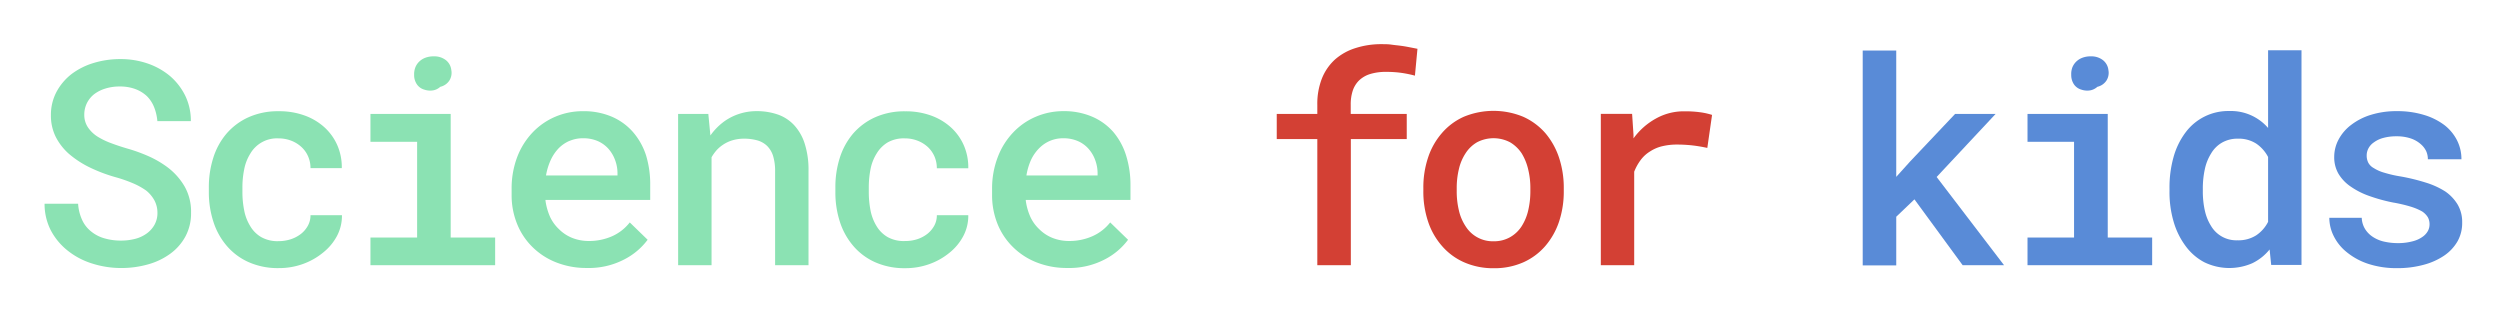 <svg xmlns="http://www.w3.org/2000/svg" viewBox="0 0 611.34 80.71"><defs><style>.cls-1{fill:#8be2b3;}.cls-2{fill:#d34034;}.cls-3{fill:#598bd7;}</style></defs><g id="OBJECTS"><path class="cls-1" d="M37.76,49a8.06,8.06,0,0,0-2-2.39,16.93,16.93,0,0,0-3.23-1.79,34.61,34.61,0,0,0-4.16-1.46,38,38,0,0,1-6.47-2.44,23.68,23.68,0,0,1-5-3.26,14.05,14.05,0,0,1-3.27-4.19,11.65,11.65,0,0,1-1.18-5.28,12,12,0,0,1,1.37-5.73,13.77,13.77,0,0,1,3.69-4.36,17.12,17.12,0,0,1,5.42-2.71,22.14,22.14,0,0,1,6.51-.94,20.08,20.08,0,0,1,6.75,1.11,17.22,17.22,0,0,1,5.45,3.09,15.17,15.17,0,0,1,3.68,4.8,14,14,0,0,1,1.35,6.17H38.48a11.88,11.88,0,0,0-.8-3.43,8,8,0,0,0-1.76-2.68,8.53,8.53,0,0,0-2.82-1.73,10.72,10.72,0,0,0-3.81-.63,11.59,11.59,0,0,0-3.47.49A8.78,8.78,0,0,0,23.07,23a6.5,6.5,0,0,0-1.82,2.22,6.4,6.4,0,0,0-.64,2.9,5.42,5.42,0,0,0,.88,3,8,8,0,0,0,2.29,2.24A17.66,17.66,0,0,0,27.15,35c1.27.48,2.59.92,4,1.33a39.56,39.56,0,0,1,5.15,1.86,24.35,24.35,0,0,1,4.63,2.69,15.84,15.84,0,0,1,4.22,4.73A12.46,12.46,0,0,1,46.72,52a11.93,11.93,0,0,1-1.39,5.85,12.66,12.66,0,0,1-3.7,4.2,16.8,16.8,0,0,1-5.47,2.61,23.91,23.91,0,0,1-6.57.88,23.22,23.22,0,0,1-7.21-1.15A18.21,18.21,0,0,1,16.2,61a15.57,15.57,0,0,1-3.85-4.82,14.12,14.12,0,0,1-1.45-6.36h8.2a11.13,11.13,0,0,0,1,4,7.59,7.59,0,0,0,2.2,2.79,8.94,8.94,0,0,0,3.23,1.67,14.23,14.23,0,0,0,4.08.55,13.55,13.55,0,0,0,3.51-.44,8.37,8.37,0,0,0,2.82-1.34,6.54,6.54,0,0,0,1.86-2.12,5.84,5.84,0,0,0,.7-2.9A6.4,6.4,0,0,0,37.76,49Z"/><path class="cls-1" d="M71.09,58.51a8.24,8.24,0,0,0,2.51-1.32,6.54,6.54,0,0,0,1.69-2,5.26,5.26,0,0,0,.64-2.56h7.69a10.56,10.56,0,0,1-1.22,5.08A12.94,12.94,0,0,1,79,61.77a16.52,16.52,0,0,1-4.94,2.79,17.15,17.15,0,0,1-5.86,1,17.56,17.56,0,0,1-7.47-1.49,15.11,15.11,0,0,1-5.32-4,17,17,0,0,1-3.24-5.89,23.19,23.19,0,0,1-1.1-7.2v-1.2a23.43,23.43,0,0,1,1.08-7.17,16.92,16.92,0,0,1,3.23-5.92,15.51,15.51,0,0,1,5.35-4,17.47,17.47,0,0,1,7.43-1.49,18,18,0,0,1,6.2,1,14.56,14.56,0,0,1,4.91,2.87,13,13,0,0,1,3.2,4.41,13.4,13.4,0,0,1,1.11,5.64H75.93a7.13,7.13,0,0,0-.57-2.84A6.77,6.77,0,0,0,73.77,36a7.77,7.77,0,0,0-2.51-1.58,8.5,8.5,0,0,0-3.13-.58,7.54,7.54,0,0,0-6.94,3.76,11.17,11.17,0,0,0-1.48,3.83,22,22,0,0,0-.43,4.37V47a22.56,22.56,0,0,0,.43,4.43,11.28,11.28,0,0,0,1.45,3.81,7.52,7.52,0,0,0,2.7,2.73,8.11,8.11,0,0,0,4.27,1A9.75,9.75,0,0,0,71.09,58.51Z"/><path class="cls-1" d="M110.21,27.86V58.08h10.87v6.77H90.59V58.08H102V34.67H90.59V27.86Zm-8.64-11.39a4,4,0,0,1,1-1.46,4.32,4.32,0,0,1,1.48-.9,5.54,5.54,0,0,1,2-.33,4.59,4.59,0,0,1,3,.94,3.54,3.54,0,0,1,1.31,2.41,3.52,3.52,0,0,1-.51,2.62,3.63,3.63,0,0,1-2.19,1.48,3.49,3.49,0,0,1-1.7.86,4.42,4.42,0,0,1-2.19-.17,3.25,3.25,0,0,1-1.86-1.35,4,4,0,0,1-.64-2.28A4.69,4.69,0,0,1,101.57,16.47Z"/><path class="cls-1" d="M136,64.16a17.15,17.15,0,0,1-5.83-3.79,16.54,16.54,0,0,1-3.74-5.66,18.63,18.63,0,0,1-1.32-7.06v-1.4a21.61,21.61,0,0,1,1.37-7.86,18,18,0,0,1,3.76-6,16.68,16.68,0,0,1,5.56-3.85,17,17,0,0,1,6.75-1.35,17.45,17.45,0,0,1,7.07,1.35,14.48,14.48,0,0,1,5.16,3.74A16.4,16.4,0,0,1,158,38.05,24.32,24.32,0,0,1,159,45.36v3.53H133.39v.17a14.76,14.76,0,0,0,1.16,4.06,10,10,0,0,0,2.16,2.94,9.6,9.6,0,0,0,3.23,2.12,10.81,10.81,0,0,0,4.08.75,13.85,13.85,0,0,0,5.68-1.17A11.31,11.31,0,0,0,154,54.39l4.37,4.24a16.44,16.44,0,0,1-5.66,4.78,18.72,18.72,0,0,1-9.21,2.12A20,20,0,0,1,136,64.16Zm3.28-29.72a8.47,8.47,0,0,0-2.65,1.8,10.67,10.67,0,0,0-1.95,2.87,15.31,15.31,0,0,0-1.16,3.79H151v-.54a9.22,9.22,0,0,0-.58-3.2,8.66,8.66,0,0,0-1.64-2.78,7.59,7.59,0,0,0-2.58-1.87,8.84,8.84,0,0,0-3.61-.7A8.2,8.2,0,0,0,139.32,34.44Z"/><path class="cls-1" d="M165.82,27.86h7.39l.51,5.27a14.81,14.81,0,0,1,3.59-3.59A13.56,13.56,0,0,1,185,27.18a15.61,15.61,0,0,1,5.19.82,9.92,9.92,0,0,1,4,2.6,12,12,0,0,1,2.59,4.53,20.87,20.87,0,0,1,.93,6.65V64.85h-8.17V41.91a12.37,12.37,0,0,0-.51-3.83,5.94,5.94,0,0,0-1.51-2.46,5.75,5.75,0,0,0-2.39-1.31,12,12,0,0,0-3.21-.4,9.73,9.73,0,0,0-2.81.4,8.47,8.47,0,0,0-2.35,1.11,8.3,8.3,0,0,0-1.54,1.33A10.68,10.68,0,0,0,174,38.46V64.85h-8.17Z"/><path class="cls-1" d="M224.25,58.51a8.17,8.17,0,0,0,2.52-1.32,6.68,6.68,0,0,0,1.69-2,5.25,5.25,0,0,0,.63-2.56h7.69a10.55,10.55,0,0,1-1.21,5.08,13,13,0,0,1-3.37,4.08,16.39,16.39,0,0,1-4.94,2.79,17.15,17.15,0,0,1-5.86,1,17.56,17.56,0,0,1-7.47-1.49,15.08,15.08,0,0,1-5.31-4,17.07,17.07,0,0,1-3.25-5.89,23.19,23.19,0,0,1-1.09-7.2v-1.2a23.43,23.43,0,0,1,1.07-7.17,17.08,17.08,0,0,1,3.23-5.92,15.6,15.6,0,0,1,5.35-4,17.49,17.49,0,0,1,7.44-1.49,18,18,0,0,1,6.2,1,14.51,14.51,0,0,1,4.9,2.87,12.9,12.9,0,0,1,3.2,4.41,13.4,13.4,0,0,1,1.11,5.64h-7.69a7.3,7.3,0,0,0-.56-2.84A7.06,7.06,0,0,0,226.94,36a7.92,7.92,0,0,0-2.52-1.58,8.44,8.44,0,0,0-3.12-.58,8,8,0,0,0-4.26,1,7.92,7.92,0,0,0-2.68,2.72,11.18,11.18,0,0,0-1.49,3.83,22.79,22.79,0,0,0-.42,4.37V47a23.34,23.34,0,0,0,.42,4.43,11.49,11.49,0,0,0,1.45,3.81A7.62,7.62,0,0,0,217,57.94a8.09,8.09,0,0,0,4.27,1A9.68,9.68,0,0,0,224.25,58.51Z"/><path class="cls-1" d="M253.48,64.16a17.1,17.1,0,0,1-5.82-3.79,16.57,16.57,0,0,1-3.75-5.66,18.82,18.82,0,0,1-1.31-7.06v-1.4A21.4,21.4,0,0,1,244,38.39a17.88,17.88,0,0,1,3.76-6,16.54,16.54,0,0,1,5.55-3.85A17,17,0,0,1,260,27.18a17.42,17.42,0,0,1,7.07,1.35,14.43,14.43,0,0,1,5.17,3.74,16.39,16.39,0,0,1,3.14,5.78,24,24,0,0,1,1.06,7.31v3.53H250.84v.17A14.42,14.42,0,0,0,252,53.12a9.77,9.77,0,0,0,2.15,2.94,9.6,9.6,0,0,0,3.23,2.12,10.83,10.83,0,0,0,4.09.75,13.84,13.84,0,0,0,5.67-1.17,11.31,11.31,0,0,0,4.34-3.37l4.37,4.24a16.4,16.4,0,0,1-5.65,4.78A18.72,18.72,0,0,1,261,65.53,20,20,0,0,1,253.48,64.16Zm3.29-29.72a8.25,8.25,0,0,0-2.65,1.8,10.23,10.23,0,0,0-2,2.87A14.9,14.9,0,0,0,251,42.9H268.4v-.54a9.22,9.22,0,0,0-.58-3.2,8.49,8.49,0,0,0-1.64-2.78,7.4,7.4,0,0,0-2.58-1.87,8.82,8.82,0,0,0-3.6-.7A8.16,8.16,0,0,0,256.77,34.44Z"/><path class="cls-2" d="M322.13,34h-9.92V27.86h9.92V25.61a17,17,0,0,1,1.11-6.38,12.6,12.6,0,0,1,3.16-4.63,13.75,13.75,0,0,1,4.94-2.8,20.41,20.41,0,0,1,6.47-1c.85,0,1.67,0,2.48.12s1.6.18,2.38.29,1.29.2,1.95.33l2,.39L346,18.5a28.13,28.13,0,0,0-3.09-.65,25.53,25.53,0,0,0-3.91-.27,12.78,12.78,0,0,0-4,.54,6.79,6.79,0,0,0-2.72,1.61,6.35,6.35,0,0,0-1.49,2.46,10.73,10.73,0,0,0-.49,3.42v2.25H344V34H330.33V64.85h-8.2Z"/><path class="cls-2" d="M349.21,38.55a17.34,17.34,0,0,1,3.38-6,15.34,15.34,0,0,1,5.37-4,19,19,0,0,1,14.51,0,15.71,15.71,0,0,1,5.42,4,18,18,0,0,1,3.35,6A23.29,23.29,0,0,1,382.4,46v.72a23.3,23.3,0,0,1-1.16,7.49,17.81,17.81,0,0,1-3.35,5.94,15.35,15.35,0,0,1-5.39,4,17.41,17.41,0,0,1-7.23,1.44A17.62,17.62,0,0,1,358,64.13a15.29,15.29,0,0,1-5.4-4,17.2,17.2,0,0,1-3.38-5.94,23,23,0,0,1-1.16-7.49V46A23,23,0,0,1,349.21,38.55Zm7.54,12.9a11.69,11.69,0,0,0,1.65,3.89A7.83,7.83,0,0,0,365.27,59a7.93,7.93,0,0,0,4-1,8.1,8.1,0,0,0,2.81-2.65,12.31,12.31,0,0,0,1.62-3.89,20.44,20.44,0,0,0,.53-4.72V46a19.08,19.08,0,0,0-.55-4.64,13.2,13.2,0,0,0-1.6-3.9,8.75,8.75,0,0,0-2.82-2.67,8.72,8.72,0,0,0-8.07,0,8.28,8.28,0,0,0-2.79,2.67,11.84,11.84,0,0,0-1.65,3.9,19.59,19.59,0,0,0-.53,4.64v.72A19.9,19.9,0,0,0,356.75,51.45Z"/><path class="cls-2" d="M415.74,27.45a16.71,16.71,0,0,1,2.92.65l-1.16,8.07c-1.25-.27-2.49-.48-3.71-.62a34.3,34.3,0,0,0-3.64-.2,15.37,15.37,0,0,0-3.69.41A9.33,9.33,0,0,0,403.55,37a8.28,8.28,0,0,0-2.32,2.09,12.43,12.43,0,0,0-1.61,2.9V64.85h-8.16v-37h7.65l.34,5.13,0,.86A16.69,16.69,0,0,1,404.91,29a13.91,13.91,0,0,1,7-1.78A26.74,26.74,0,0,1,415.74,27.45Z"/><path class="cls-3" d="M463.7,53v11.9h-8.2V12.35h8.2v30.9l3.39-3.76,11-11.63H488L473.58,43.28l16.48,21.57H479.94l-11.79-16.1Z"/><path class="cls-3" d="M515.42,27.86V58.08h10.86v6.77H495.8V58.08h11.38V34.67H495.8V27.86Zm-8.65-11.39a4.2,4.2,0,0,1,1-1.46,4.37,4.37,0,0,1,1.49-.9,5.48,5.48,0,0,1,2-.33,4.59,4.59,0,0,1,3,.94,3.55,3.55,0,0,1,1.32,2.41,3.52,3.52,0,0,1-.51,2.62,3.66,3.66,0,0,1-2.19,1.48,3.57,3.57,0,0,1-1.71.86,4.43,4.43,0,0,1-2.19-.17,3.25,3.25,0,0,1-1.86-1.35,4.11,4.11,0,0,1-.63-2.28A4.68,4.68,0,0,1,506.77,16.47Z"/><path class="cls-3" d="M531.51,38.41a18.08,18.08,0,0,1,2.92-6,13,13,0,0,1,10.74-5.26,12,12,0,0,1,9.46,4.14v-19h8.17v52.5h-7.41L555,61a12.19,12.19,0,0,1-4.24,3.37A14,14,0,0,1,539,64.11a13.42,13.42,0,0,1-4.58-4,18.54,18.54,0,0,1-2.9-5.93,25.61,25.61,0,0,1-1-7.43v-.72A27.49,27.49,0,0,1,531.51,38.41Zm7.64,13a11.65,11.65,0,0,0,1.5,3.79,7.17,7.17,0,0,0,6.5,3.56,8.07,8.07,0,0,0,4.58-1.22,8.68,8.68,0,0,0,2.9-3.29V38.39a9,9,0,0,0-2.88-3.26,7.93,7.93,0,0,0-4.53-1.22,7.59,7.59,0,0,0-3.92,1,7.39,7.39,0,0,0-2.61,2.63,11.9,11.9,0,0,0-1.54,3.88,22.08,22.08,0,0,0-.48,4.7v.72A21.68,21.68,0,0,0,539.15,51.45Z"/><path class="cls-3" d="M593.69,53.12a4.57,4.57,0,0,0-1.42-1.43,14.08,14.08,0,0,0-2.77-1.16,35,35,0,0,0-4.27-1,40.6,40.6,0,0,1-5.86-1.61,18.62,18.62,0,0,1-4.57-2.32,10,10,0,0,1-2.94-3.08,8,8,0,0,1-1.06-4.13,9,9,0,0,1,1.08-4.29A10.87,10.87,0,0,1,575,30.5a15.2,15.2,0,0,1,4.81-2.43,20.87,20.87,0,0,1,6.27-.89,22.28,22.28,0,0,1,6.63.91,15.84,15.84,0,0,1,5,2.47,11.08,11.08,0,0,1,3.11,3.73,10.13,10.13,0,0,1,1.09,4.65H593.7a4.81,4.81,0,0,0-.42-2A5.3,5.3,0,0,0,592,35.28a7.15,7.15,0,0,0-2.46-1.42,10.68,10.68,0,0,0-3.52-.53,11.93,11.93,0,0,0-3.23.4,6.75,6.75,0,0,0-2.27,1.07,4.12,4.12,0,0,0-1.34,1.46,3.73,3.73,0,0,0-.44,1.76,3.87,3.87,0,0,0,.37,1.72,3.27,3.27,0,0,0,1.34,1.35A9.58,9.58,0,0,0,583,42.22a29.11,29.11,0,0,0,4,.92,48.83,48.83,0,0,1,6.19,1.51,19.44,19.44,0,0,1,4.78,2.18A10.44,10.44,0,0,1,601,50.05a8.41,8.41,0,0,1,1.09,4.37A9.1,9.1,0,0,1,601,58.93a10.69,10.69,0,0,1-3.23,3.52,16.35,16.35,0,0,1-5.06,2.29,24.15,24.15,0,0,1-6.53.83,22,22,0,0,1-7.09-1.06,16.29,16.29,0,0,1-5.18-2.81,11.7,11.7,0,0,1-3.21-3.93,10.09,10.09,0,0,1-1.1-4.51h7.93a5.62,5.62,0,0,0,.91,2.89,6.26,6.26,0,0,0,2,1.9,8.21,8.21,0,0,0,2.74,1.07,14.73,14.73,0,0,0,3.11.33A13.71,13.71,0,0,0,590,59a7.15,7.15,0,0,0,2.54-1.19,4.23,4.23,0,0,0,1.18-1.35,3.41,3.41,0,0,0,.39-1.63A3.47,3.47,0,0,0,593.69,53.12Z"/></g></svg>